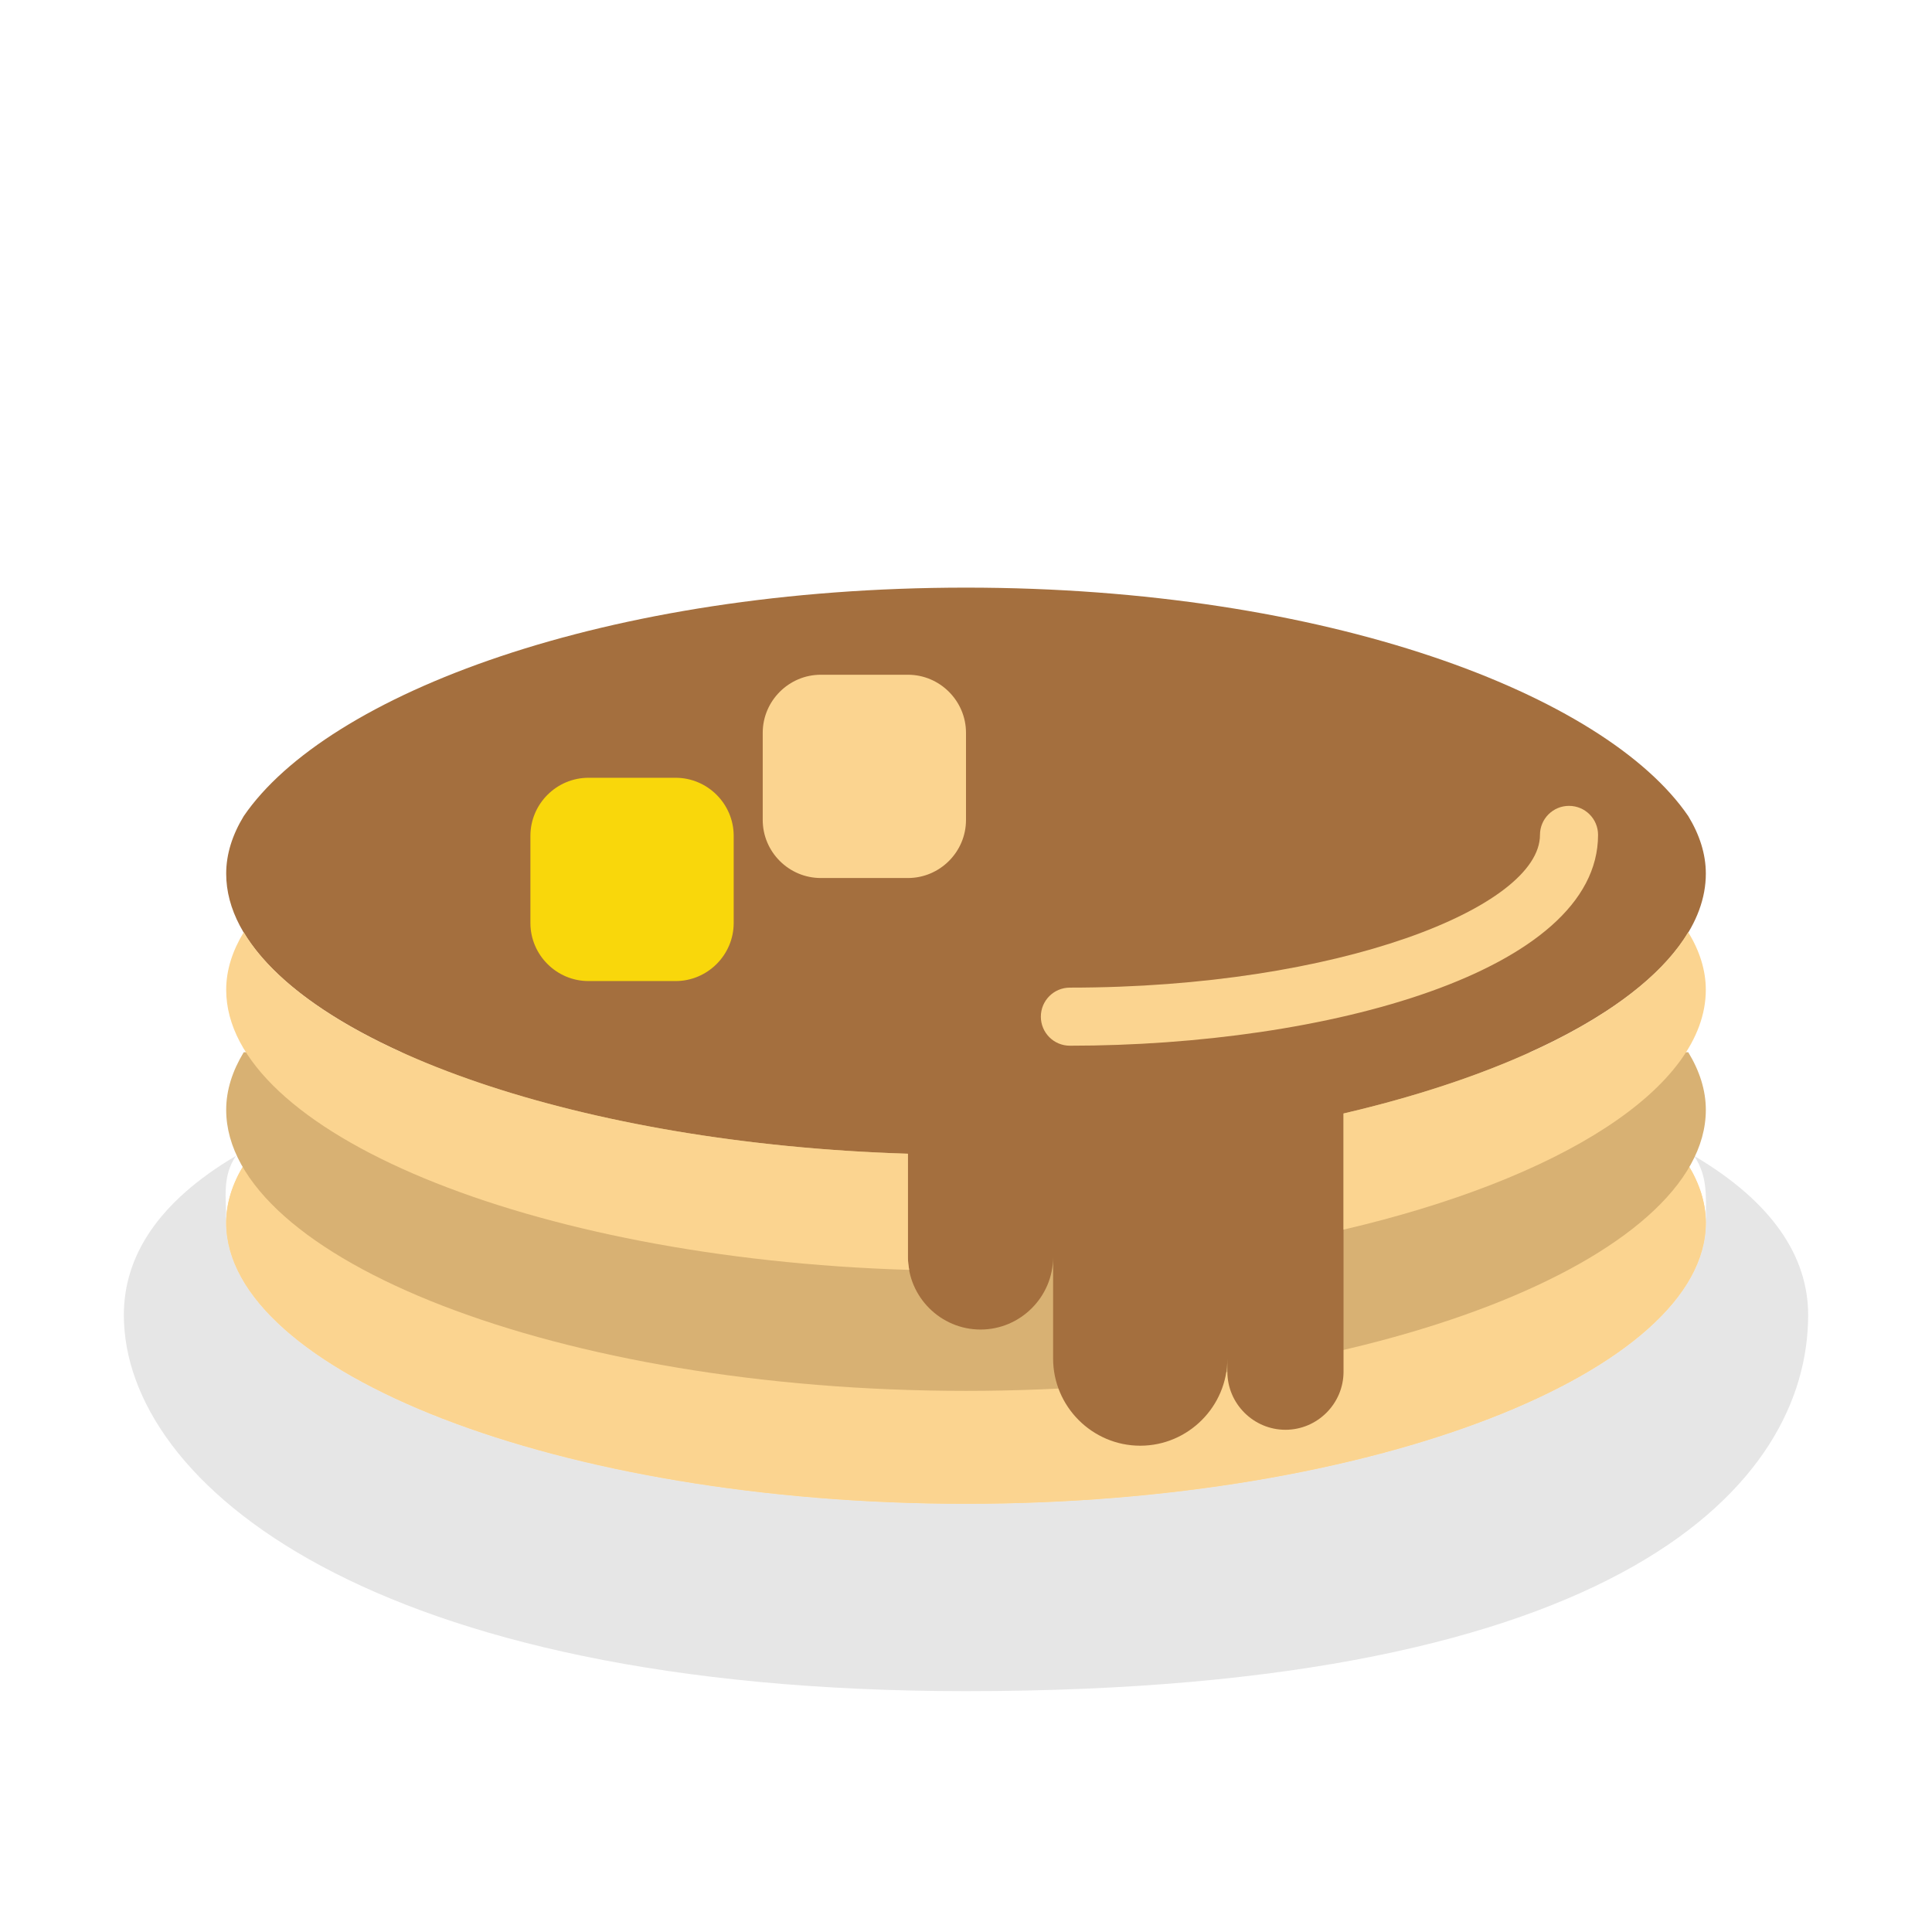 <svg width="78" height="78" viewBox="0 0 78 78" fill="none" xmlns="http://www.w3.org/2000/svg">
<g clip-path="url(#clip0)">
<path d="M68.397 46.666C68.959 47.495 68.87 48.359 68.87 49.25C68.87 49.271 68.865 49.293 68.865 49.314C68.865 49.332 68.87 49.348 68.87 49.366C68.87 55.338 55.497 60.712 39.001 60.712C22.505 60.712 9.132 55.338 9.132 49.366C9.132 49.348 9.136 49.332 9.136 49.314C9.136 49.293 9.132 49.271 9.132 49.25C9.132 48.359 8.964 47.494 9.526 46.666C6.358 48.536 5 50.737 5 53.091C5 59.89 14.966 68.276 39 68.276C65.526 68.276 73 59.89 73 53.091C73 50.737 71.564 48.536 68.397 46.666Z" fill="#E6E6E6"/>
<path d="M46.034 59.539C43.448 59.539 41.345 57.436 41.345 54.849C41.345 54.201 41.869 53.677 42.517 53.677C43.166 53.677 43.69 54.201 43.69 54.849C43.69 56.143 44.741 57.194 46.034 57.194C47.328 57.194 48.379 56.143 48.379 54.849C48.379 54.201 48.903 53.677 49.552 53.677C50.2 53.677 50.724 54.201 50.724 54.849C50.724 57.436 48.621 59.539 46.034 59.539Z" fill="#231F20"/>
<path d="M9.84 47.041C9.385 47.79 9.132 48.568 9.132 49.366C9.132 55.338 22.504 60.712 39 60.712C55.496 60.712 68.869 55.338 68.869 49.366C68.869 48.568 68.615 47.79 68.16 47.041H9.84Z" fill="#FBD490"/>
<path d="M9.84 47.041C9.385 47.79 9.132 48.568 9.132 49.366C9.132 55.338 22.504 60.712 39 60.712C55.496 60.712 68.869 55.338 68.869 49.366C68.869 48.568 68.615 47.79 68.16 47.041H9.84Z" fill="#FBD490"/>
<path d="M9.84 42.483C9.385 43.232 9.132 44.009 9.132 44.808C9.132 50.78 22.504 56.153 39 56.153C55.496 56.153 68.869 50.78 68.869 44.808C68.869 44.009 68.615 43.232 68.16 42.483H9.84V42.483Z" fill="#D8B173"/>
<path d="M68.16 32.949C64.807 28.044 53.579 23.724 39 23.724C24.421 23.724 13.193 28.044 9.84 32.949C9.385 33.698 9.132 34.475 9.132 35.274C9.132 40.96 21.257 46.1 36.655 46.579V50.746C36.655 52.358 37.974 53.677 39.587 53.677C41.199 53.677 42.517 52.358 42.517 50.746V54.849C42.517 56.784 44.1 58.367 46.035 58.367C47.969 58.367 49.552 56.784 49.552 54.849V55.379C49.552 56.669 50.607 57.724 51.897 57.724C53.187 57.724 54.242 56.669 54.242 55.379V44.955C62.994 42.913 68.869 39.228 68.869 35.272C68.869 34.474 68.615 33.698 68.16 32.949Z" fill="#A46F3E"/>
<path d="M36.655 50.746V46.579C23.431 46.167 12.628 42.317 9.84 37.637C9.385 38.386 9.132 39.163 9.132 39.962C9.132 45.655 21.285 50.8 36.709 51.269C36.678 51.099 36.655 50.925 36.655 50.746Z" fill="#FBD490"/>
<path d="M68.155 37.637C66.352 40.656 61.216 43.328 54.241 44.955V49.644C62.993 47.602 68.868 43.917 68.868 39.961C68.868 39.163 68.615 38.385 68.16 37.636H68.155V37.637Z" fill="#FBD490"/>
<path d="M43.194 42.218C42.546 42.218 42.022 41.694 42.022 41.045C42.022 40.397 42.546 39.873 43.194 39.873C54.056 39.873 62.173 36.618 62.173 33.707C62.173 33.059 62.697 32.535 63.345 32.535C63.994 32.535 64.518 33.059 64.518 33.707C64.518 39.235 53.531 42.218 43.194 42.218Z" fill="#FBD490"/>
<path d="M27.276 39.608H23.759C22.469 39.608 21.414 38.553 21.414 37.263V33.746C21.414 32.456 22.469 31.401 23.759 31.401H27.276C28.566 31.401 29.621 32.456 29.621 33.746V37.263C29.621 38.553 28.566 39.608 27.276 39.608Z" fill="#F9D70B"/>
<path d="M36.655 35.448H33.138C31.848 35.448 30.793 34.393 30.793 33.103V29.586C30.793 28.297 31.848 27.241 33.138 27.241H36.655C37.945 27.241 39 28.297 39 29.586V33.103C39 34.393 37.945 35.448 36.655 35.448Z" fill="#FBD490"/>
</g>
<defs>
<clipPath id="clip0">
<rect width="78" height="78" fill="white"/>
</clipPath>
</defs>
</svg>
